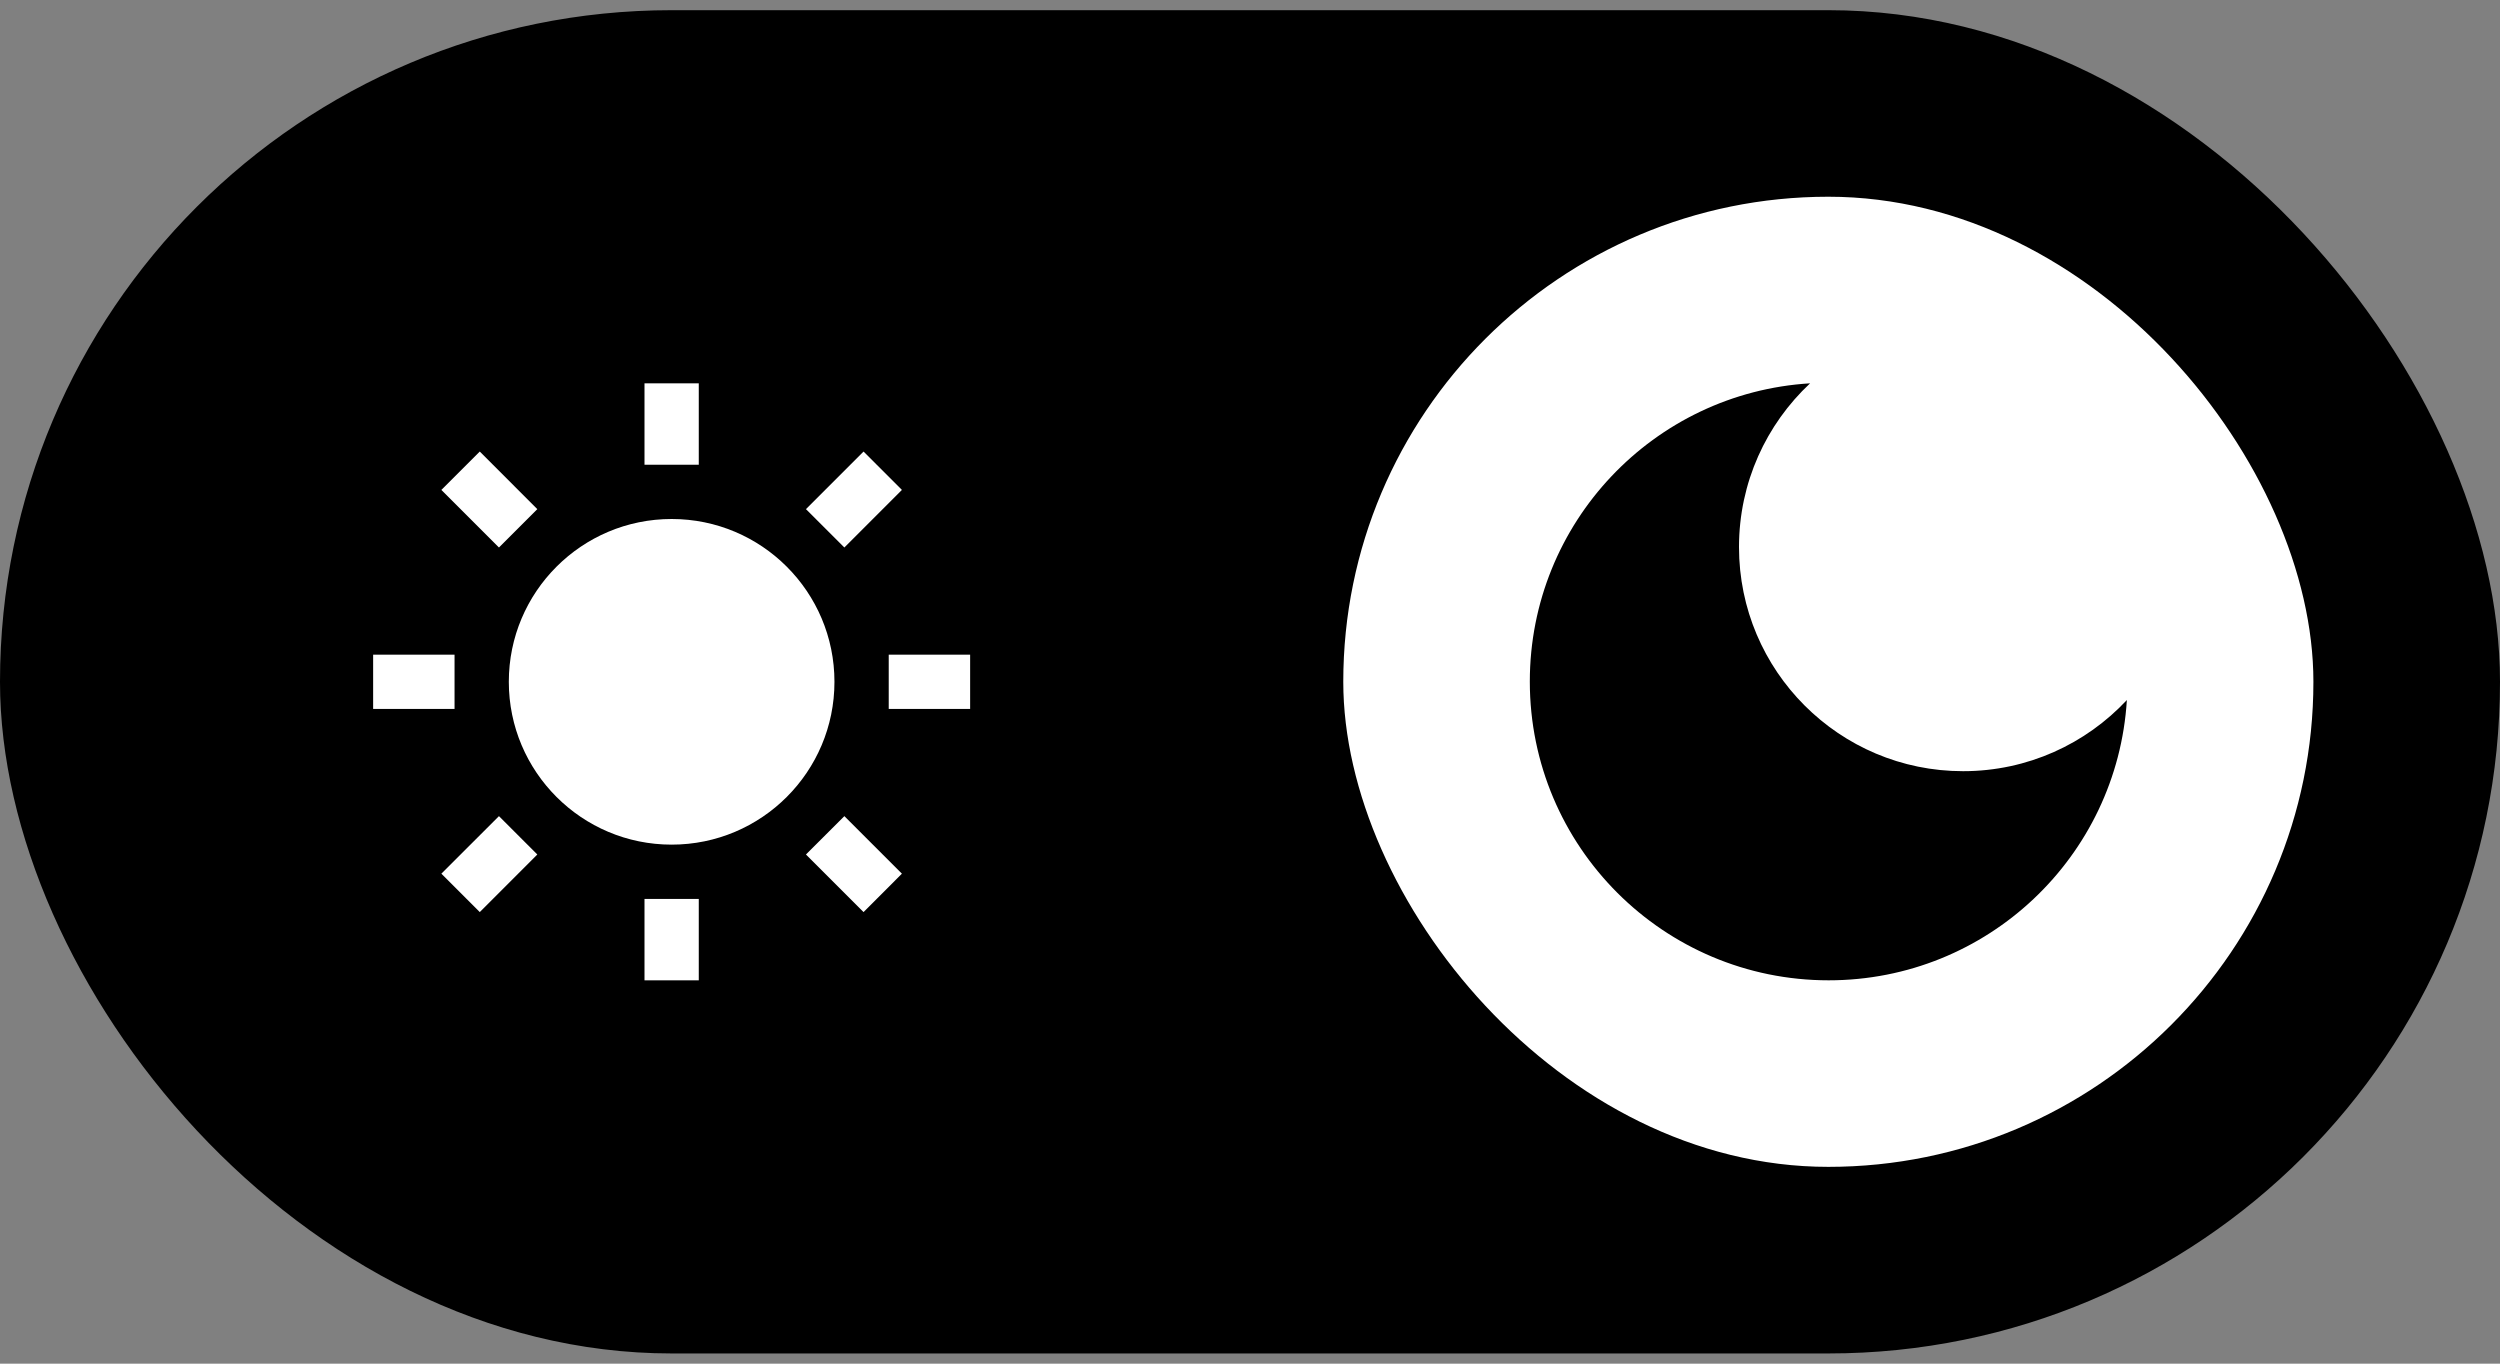 <svg width="55" height="30" viewBox="0 0 55 30" fill="none" xmlns="http://www.w3.org/2000/svg">
<rect x="0" y="0" width="55" height="30" fill="#808080" stroke="none"/>
<rect y="0.224" width="55" height="29.552" rx="14.776" fill="black"/>
<path d="M14.776 18.582C12.798 18.582 11.194 16.978 11.194 15C11.194 13.022 12.798 11.418 14.776 11.418C16.755 11.418 18.358 13.022 18.358 15C18.358 16.978 16.755 18.582 14.776 18.582ZM14.179 8.433H15.373V10.224H14.179V8.433ZM14.179 19.776H15.373V21.567H14.179V19.776ZM9.71 10.778L10.555 9.934L11.821 11.201L10.977 12.045L9.71 10.778ZM17.731 18.799L18.576 17.955L19.842 19.221L18.998 20.066L17.731 18.799ZM18.998 9.934L19.842 10.778L18.576 12.045L17.731 11.201L18.998 9.934ZM10.977 17.955L11.821 18.799L10.555 20.066L9.71 19.221L10.977 17.955ZM21.343 14.403V15.597H19.552V14.403H21.343ZM10 14.403V15.597H8.209V14.403H10Z" fill="white"/>
<rect x="29.552" y="4.328" width="21.343" height="21.343" rx="10.672" fill="white"/>
<path d="M39.822 8.433C38.86 9.333 38.258 10.614 38.258 12.036C38.258 14.758 40.465 16.966 43.188 16.966C44.609 16.966 45.891 16.364 46.791 15.401C46.58 18.842 43.723 21.567 40.23 21.567C36.599 21.567 33.656 18.624 33.656 14.994C33.656 11.5 36.382 8.643 39.822 8.433Z" fill="black"/>
</svg>
